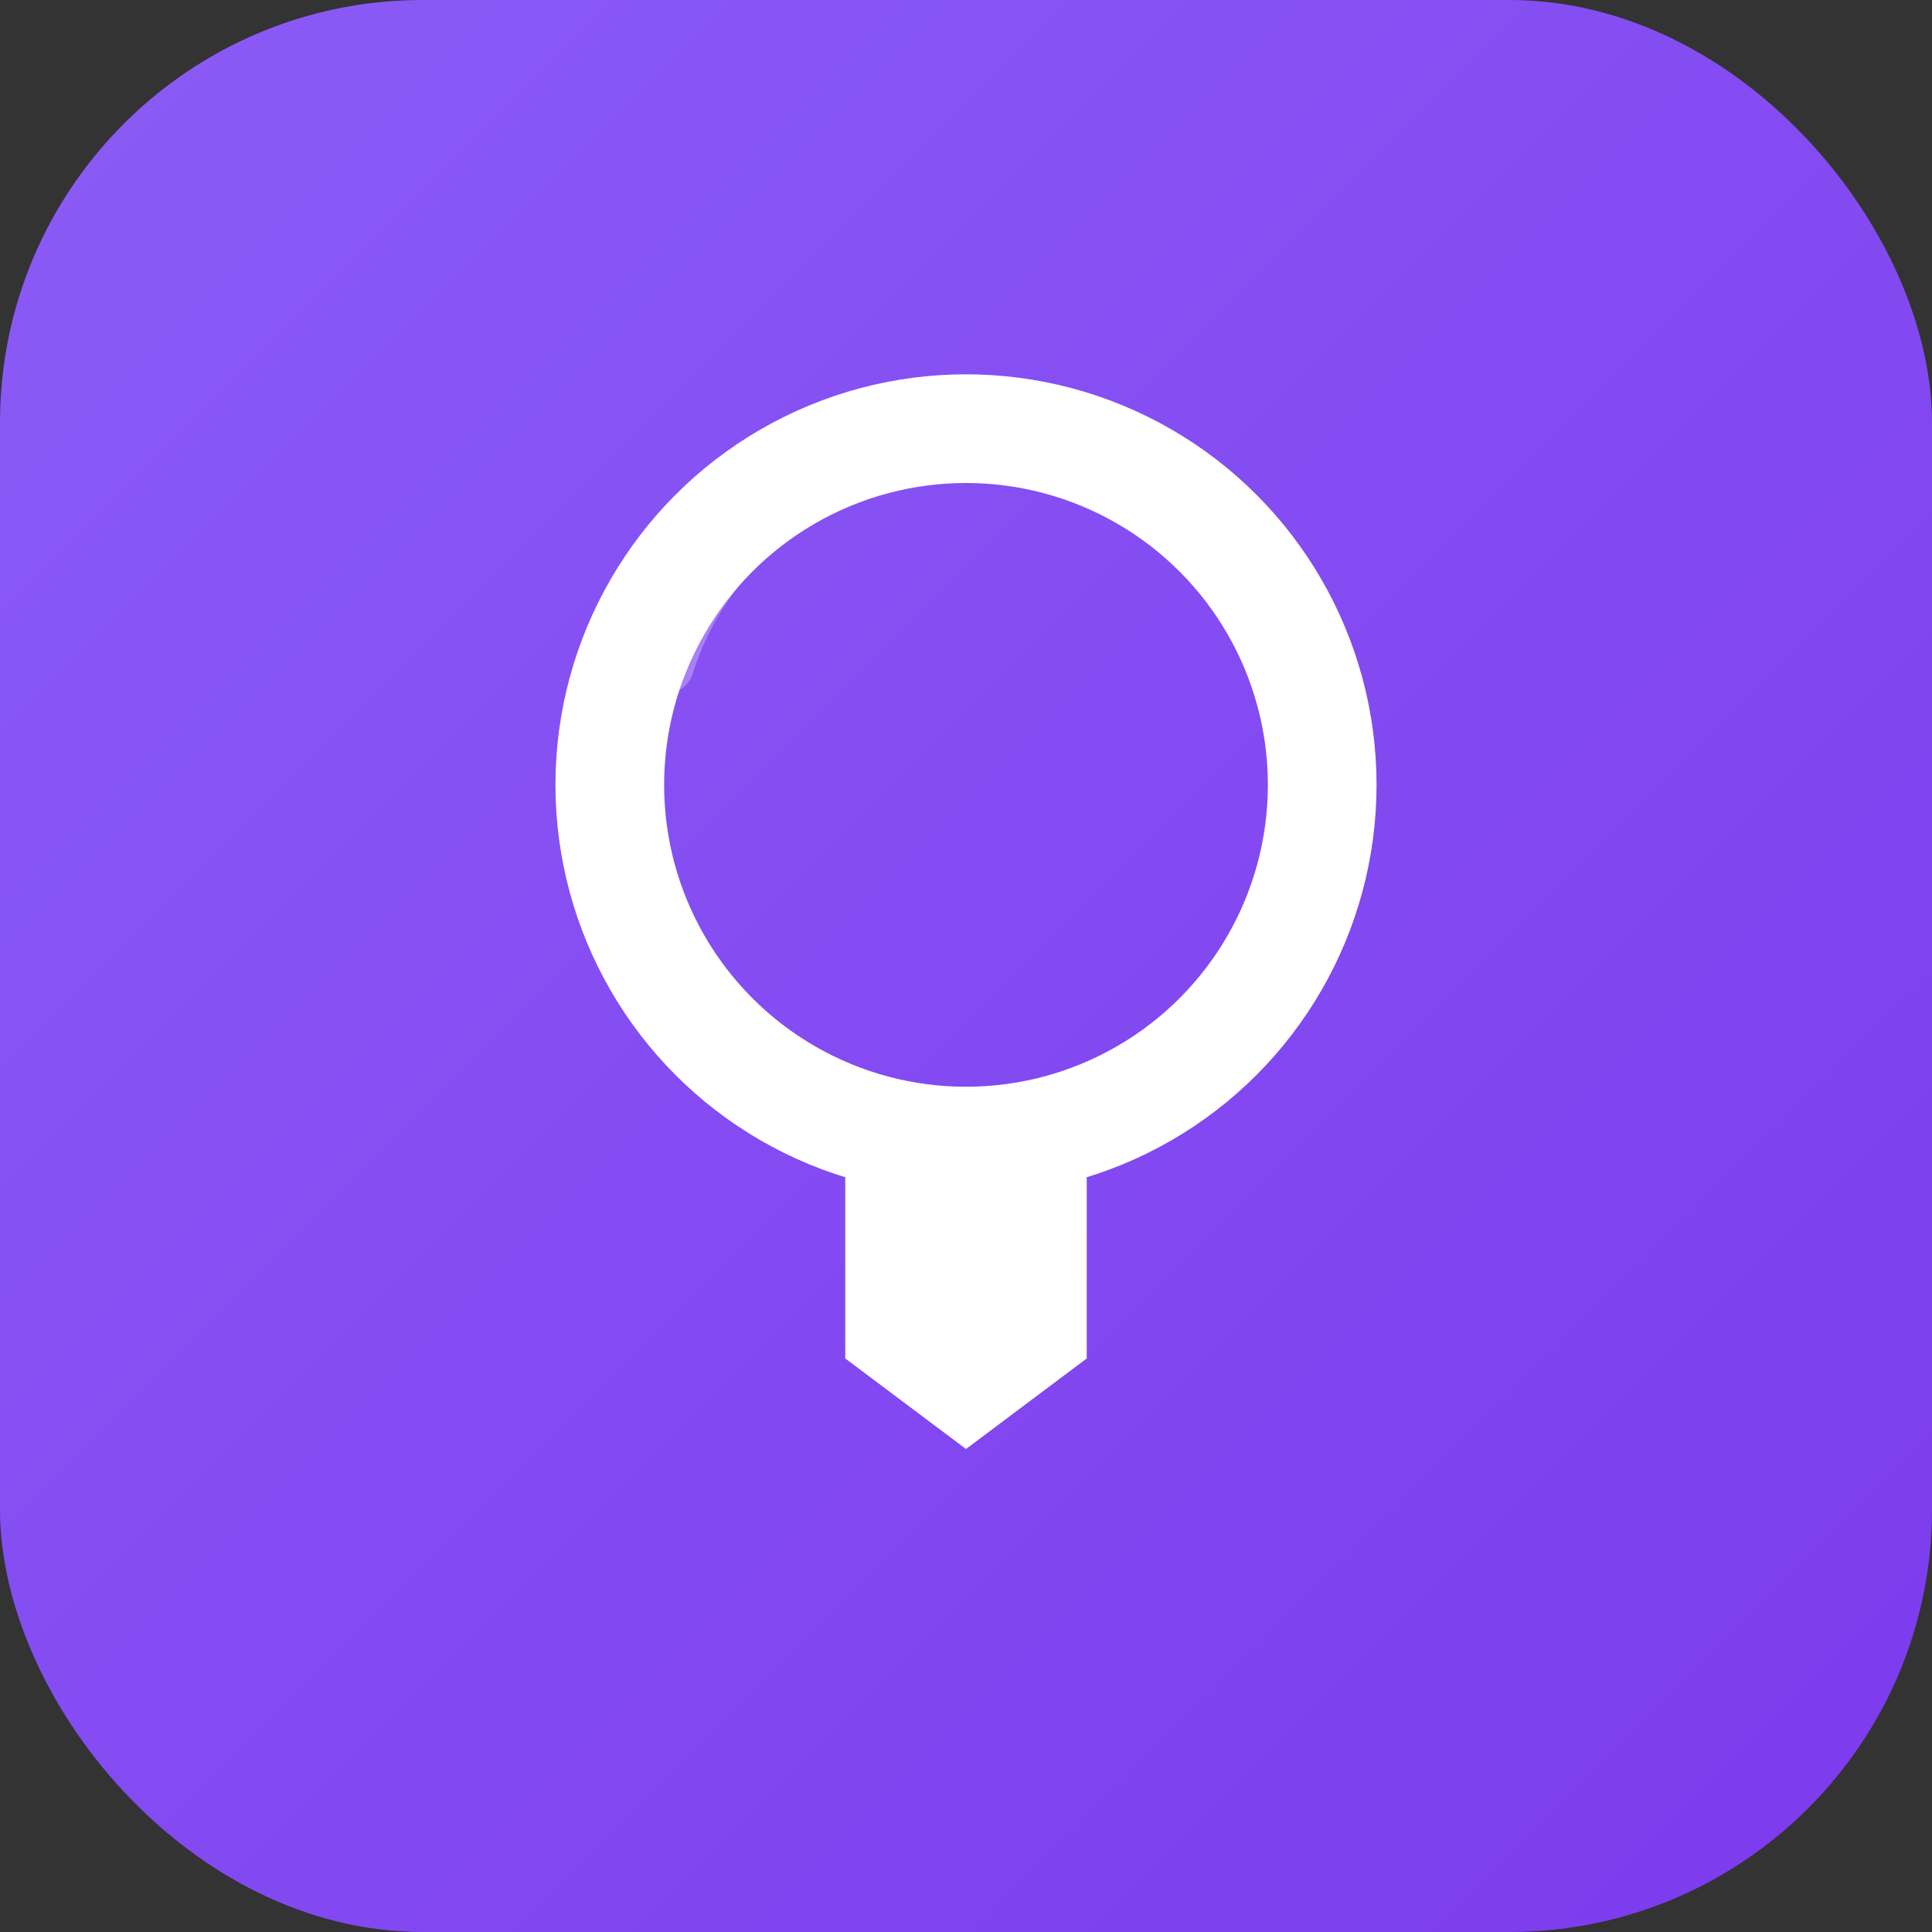 <svg xmlns="http://www.w3.org/2000/svg" viewBox="0 0 64 64">
  <rect x="0" y="0" width="64" height="64" fill="#333333" stroke="none"/>
  <defs>
    <linearGradient id="brandGradient" x1="0%" y1="0%" x2="100%" y2="100%">
      <stop offset="0%" style="stop-color:#8b5cf6;stop-opacity:1" />
      <stop offset="100%" style="stop-color:#7c3aed;stop-opacity:1" />
    </linearGradient>
  </defs>

  <!-- Rounded Square Background -->
  <rect width="64" height="64" rx="14" ry="14" fill="url(#brandGradient)"/>

  <!-- Medal Ring (bigger, bolder) -->
  <circle cx="32" cy="26" r="11.8" fill="none" stroke="#ffffff" stroke-width="3.6"/>

  <!-- Ribbon tail under the medal (classic award shape with V-cut) -->
  <path d="M28 39 L36 39 L36 45 L32 48 L28 45 Z" fill="#ffffff"/>

  <!-- Subtle highlight arc on the ring -->
  <path d="M22 22 a10 10 0 0 1 9 -7" fill="none" stroke="#ffffff" stroke-opacity="0.28" stroke-width="2" stroke-linecap="round"/>
</svg>
